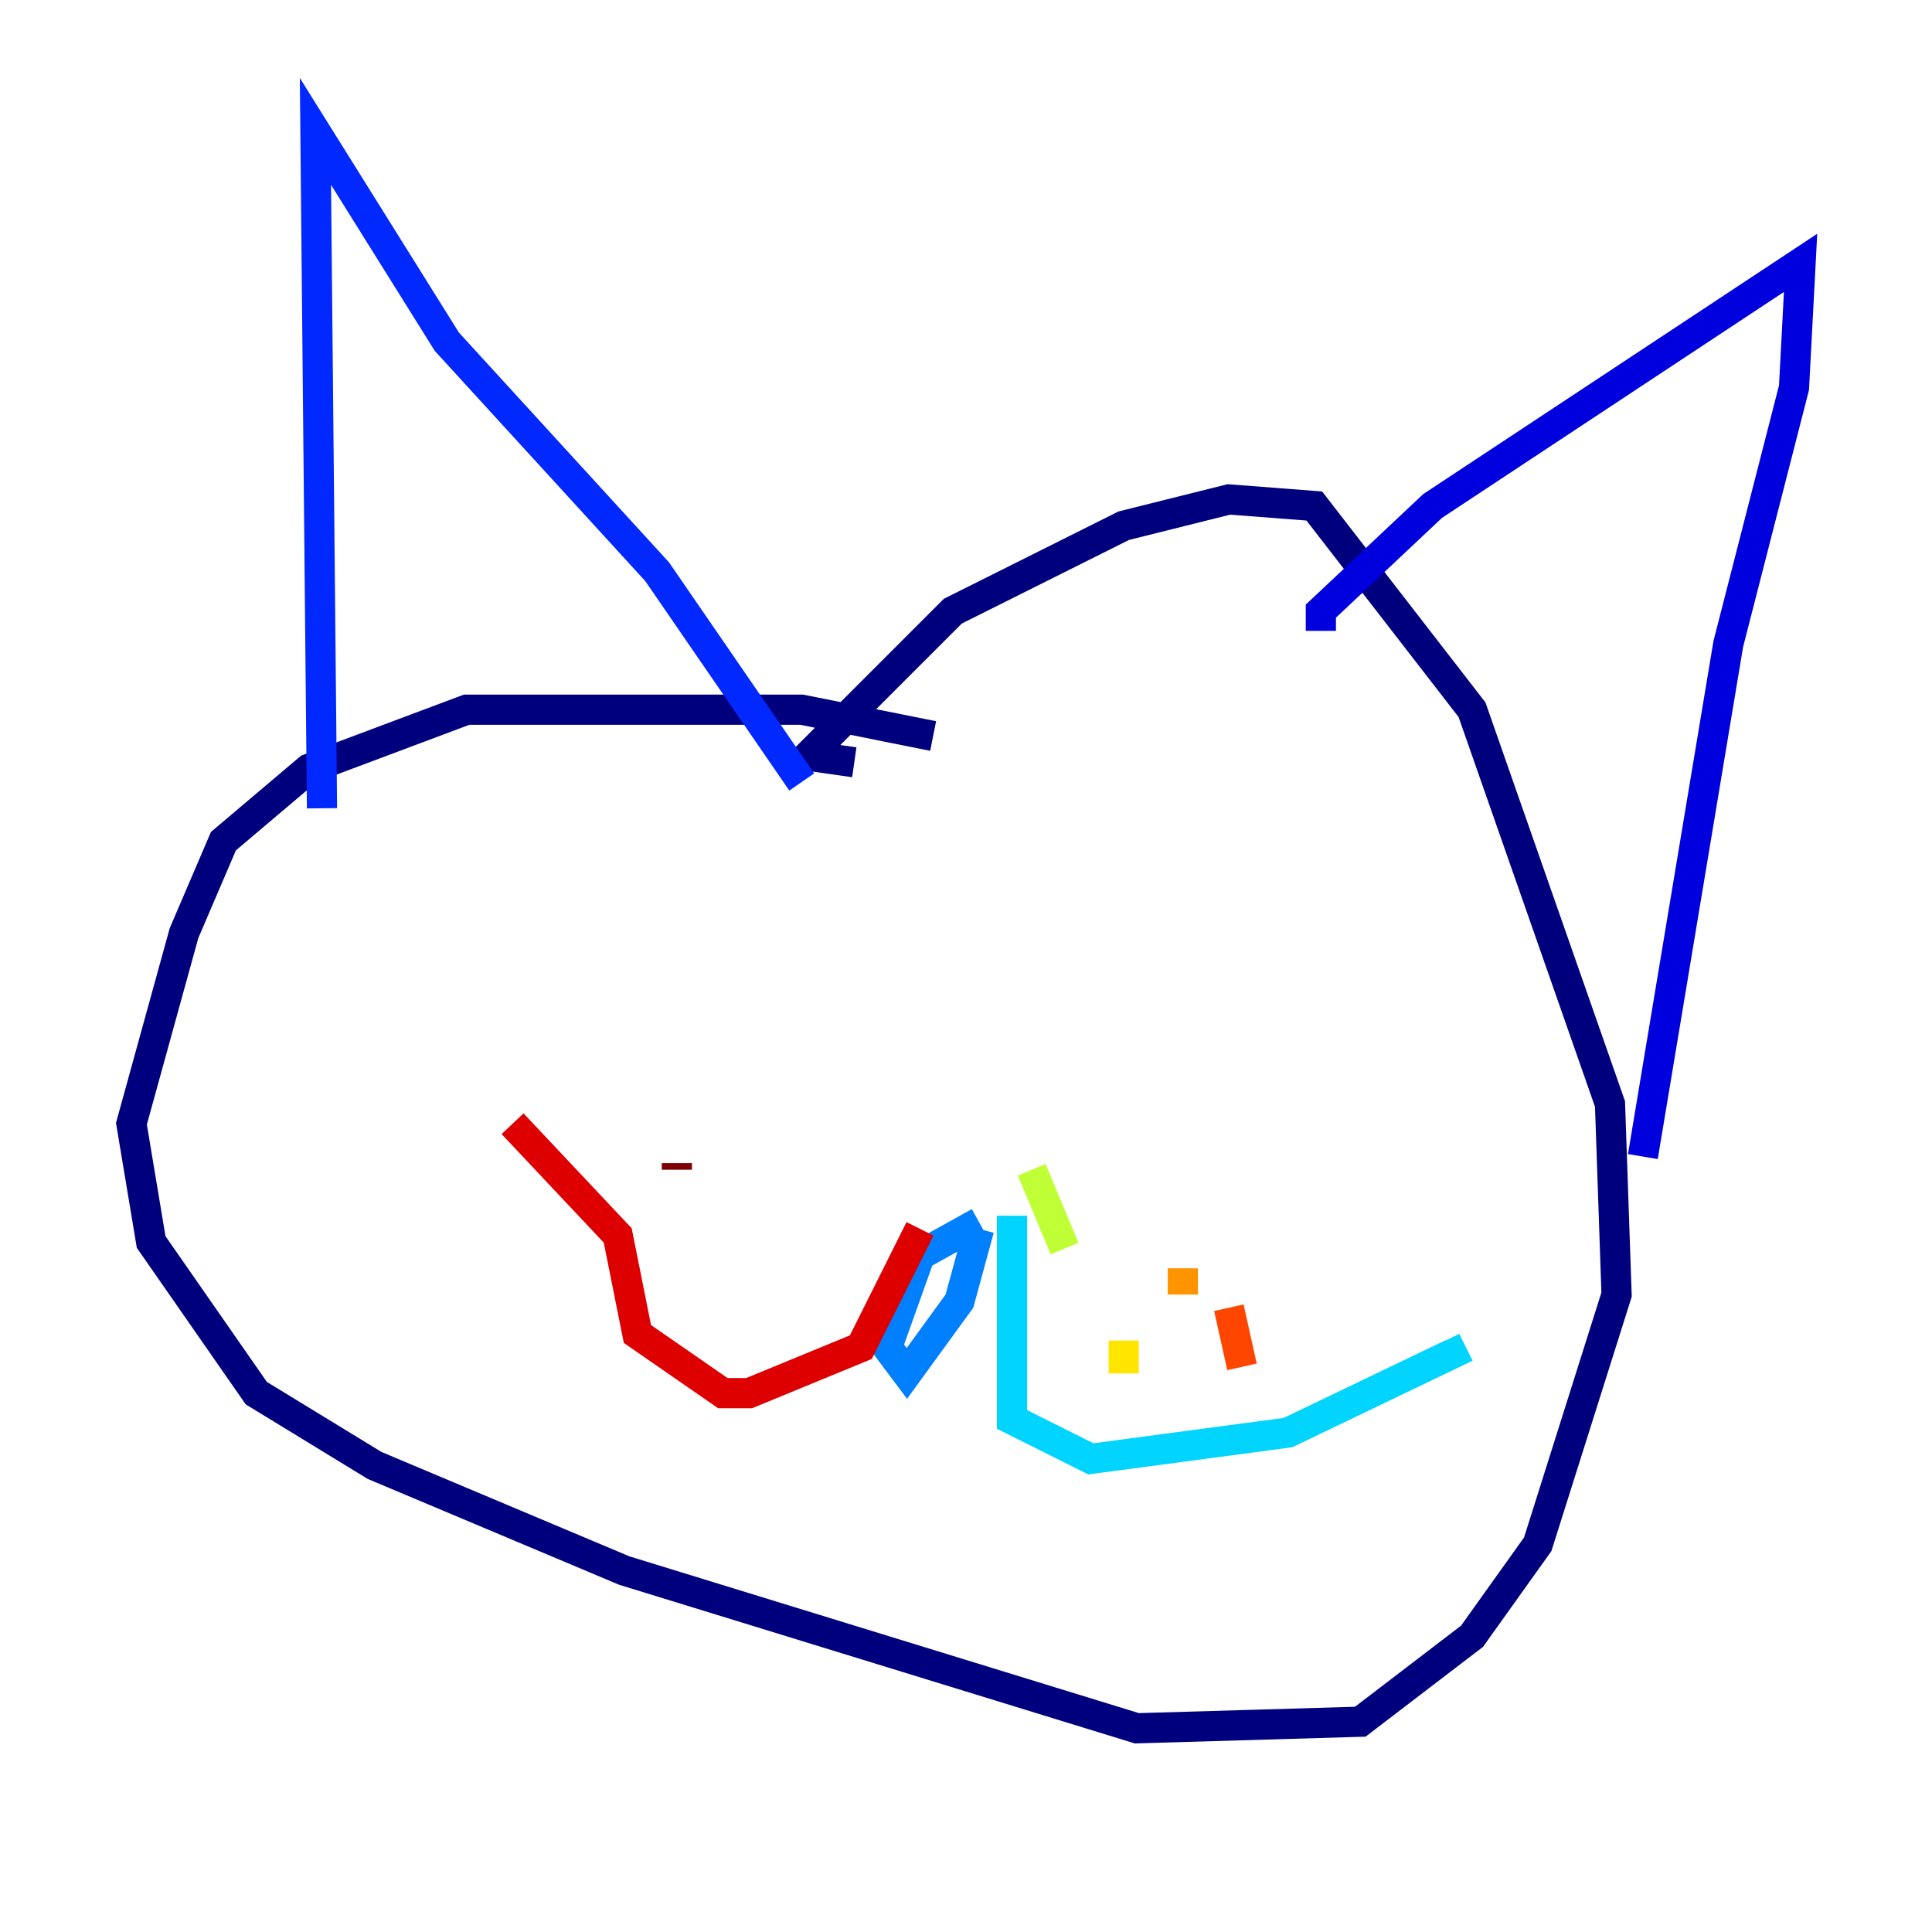 <?xml version="1.0" encoding="utf-8" ?>
<svg baseProfile="tiny" height="128" version="1.2" viewBox="0,0,128,128" width="128" xmlns="http://www.w3.org/2000/svg" xmlns:ev="http://www.w3.org/2001/xml-events" xmlns:xlink="http://www.w3.org/1999/xlink"><defs /><polyline fill="none" points="61.823,48.762 53.116,47.02 30.912,47.02 20.463,50.939 14.803,55.728 12.191,61.823 8.707,74.449 10.014,82.286 16.98,92.299 24.816,97.088 41.361,104.054 75.32,114.503 90.122,114.068 97.524,108.408 101.878,102.313 107.102,85.769 106.667,73.143 97.524,47.02 87.075,33.524 81.415,33.088 74.449,34.83 63.129,40.49 53.551,50.068 56.599,50.503" stroke="#00007f" stroke-width="2" /><polyline fill="none" points="87.51,41.796 87.51,40.49 94.912,33.524 119.293,17.415 118.857,25.687 114.503,42.667 108.844,76.626" stroke="#0000de" stroke-width="2" /><polyline fill="none" points="21.333,53.551 20.898,8.707 29.605,22.64 43.537,37.878 53.116,51.809" stroke="#0028ff" stroke-width="2" /><polyline fill="none" points="64.871,80.98 60.952,83.156 58.776,89.252 60.082,90.993 63.565,86.204 64.871,81.415" stroke="#0080ff" stroke-width="2" /><polyline fill="none" points="67.048,80.544 67.048,94.041 72.272,96.653 85.333,94.912 96.218,89.687 95.782,88.816" stroke="#00d4ff" stroke-width="2" /><polyline fill="none" points="72.707,84.463 72.707,84.463" stroke="#36ffc0" stroke-width="2" /><polyline fill="none" points="74.449,84.463 74.449,84.463" stroke="#7cff79" stroke-width="2" /><polyline fill="none" points="68.354,77.497 70.531,82.721" stroke="#c0ff36" stroke-width="2" /><polyline fill="none" points="74.449,88.816 74.449,90.993" stroke="#ffe500" stroke-width="2" /><polyline fill="none" points="78.367,84.027 78.367,85.769" stroke="#ff9400" stroke-width="2" /><polyline fill="none" points="81.415,86.639 82.286,90.558" stroke="#ff4600" stroke-width="2" /><polyline fill="none" points="60.952,81.415 57.034,89.252 49.633,92.299 47.891,92.299 42.231,88.381 40.925,81.85 33.959,74.449" stroke="#de0000" stroke-width="2" /><polyline fill="none" points="44.843,77.061 44.843,77.497" stroke="#7f0000" stroke-width="2" /></svg>